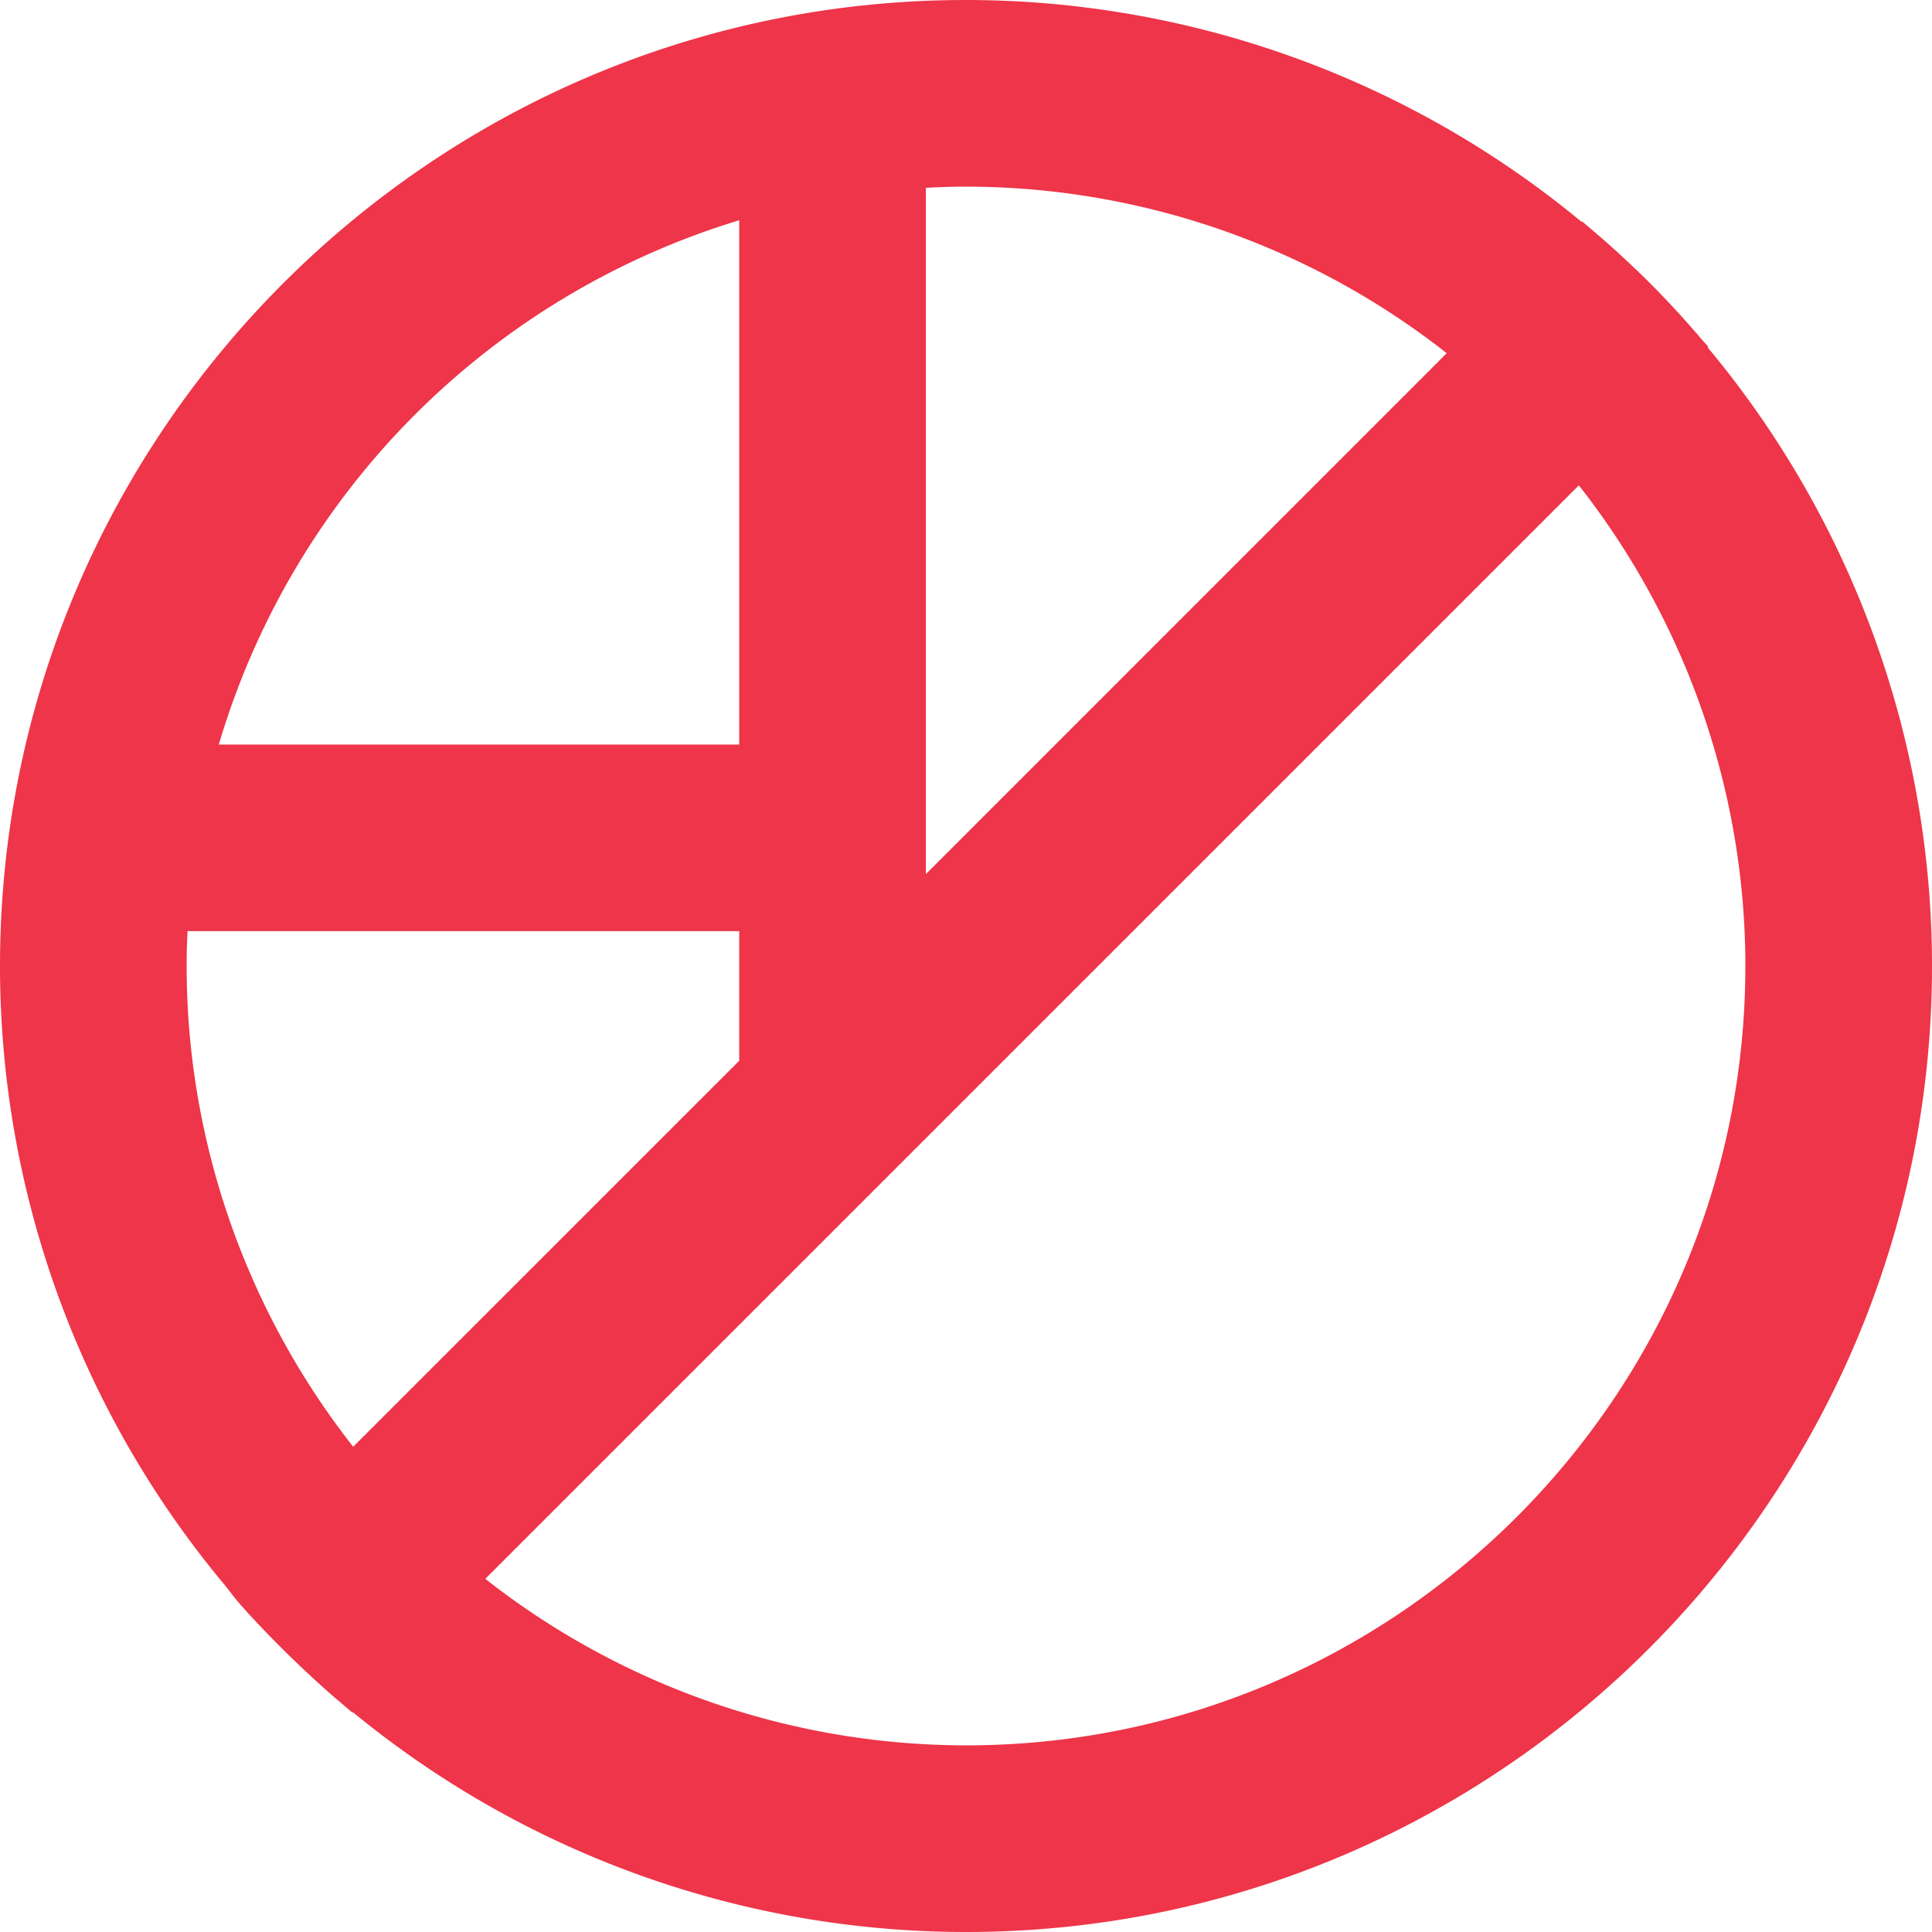 <svg xmlns="http://www.w3.org/2000/svg" width="48" height="48"><path fill="#EE3549" d="M18.366 18.498V5.472a19.345 19.345 0 0 0-12.93 13.026h12.93zm4.637 3.219 12.94-12.942A19.349 19.349 0 0 0 24 4.637c-.316 0-.646.01-.997.03v17.05zM4.66 23.134c-.016.308-.023.591-.023.866 0 4.328 1.465 8.542 4.138 11.944l9.591-9.59v-3.22H4.66zm7.397 16.092A19.359 19.359 0 0 0 24 43.363c10.677 0 19.363-8.686 19.363-19.363 0-4.327-1.464-8.54-4.137-11.942L12.057 39.226zM24 48a23.981 23.981 0 0 1-15.231-5.46l-.011.011-.473-.402a26.86 26.86 0 0 1-2.021-1.962l-.02-.021a9.505 9.505 0 0 1-.218-.242l-.016-.017a6.15 6.15 0 0 1-.179-.212l-.23-.294A23.987 23.987 0 0 1 0 24C0 10.766 10.766 0 24 0a23.987 23.987 0 0 1 15.295 5.513l.014-.011.407.348c.227.194.437.385.639.572a22.12 22.12 0 0 1 1.776 1.84l.054.055.007.016.247.28-.011.02A23.99 23.99 0 0 1 48 24c0 13.234-10.766 24-24 24z"/></svg>